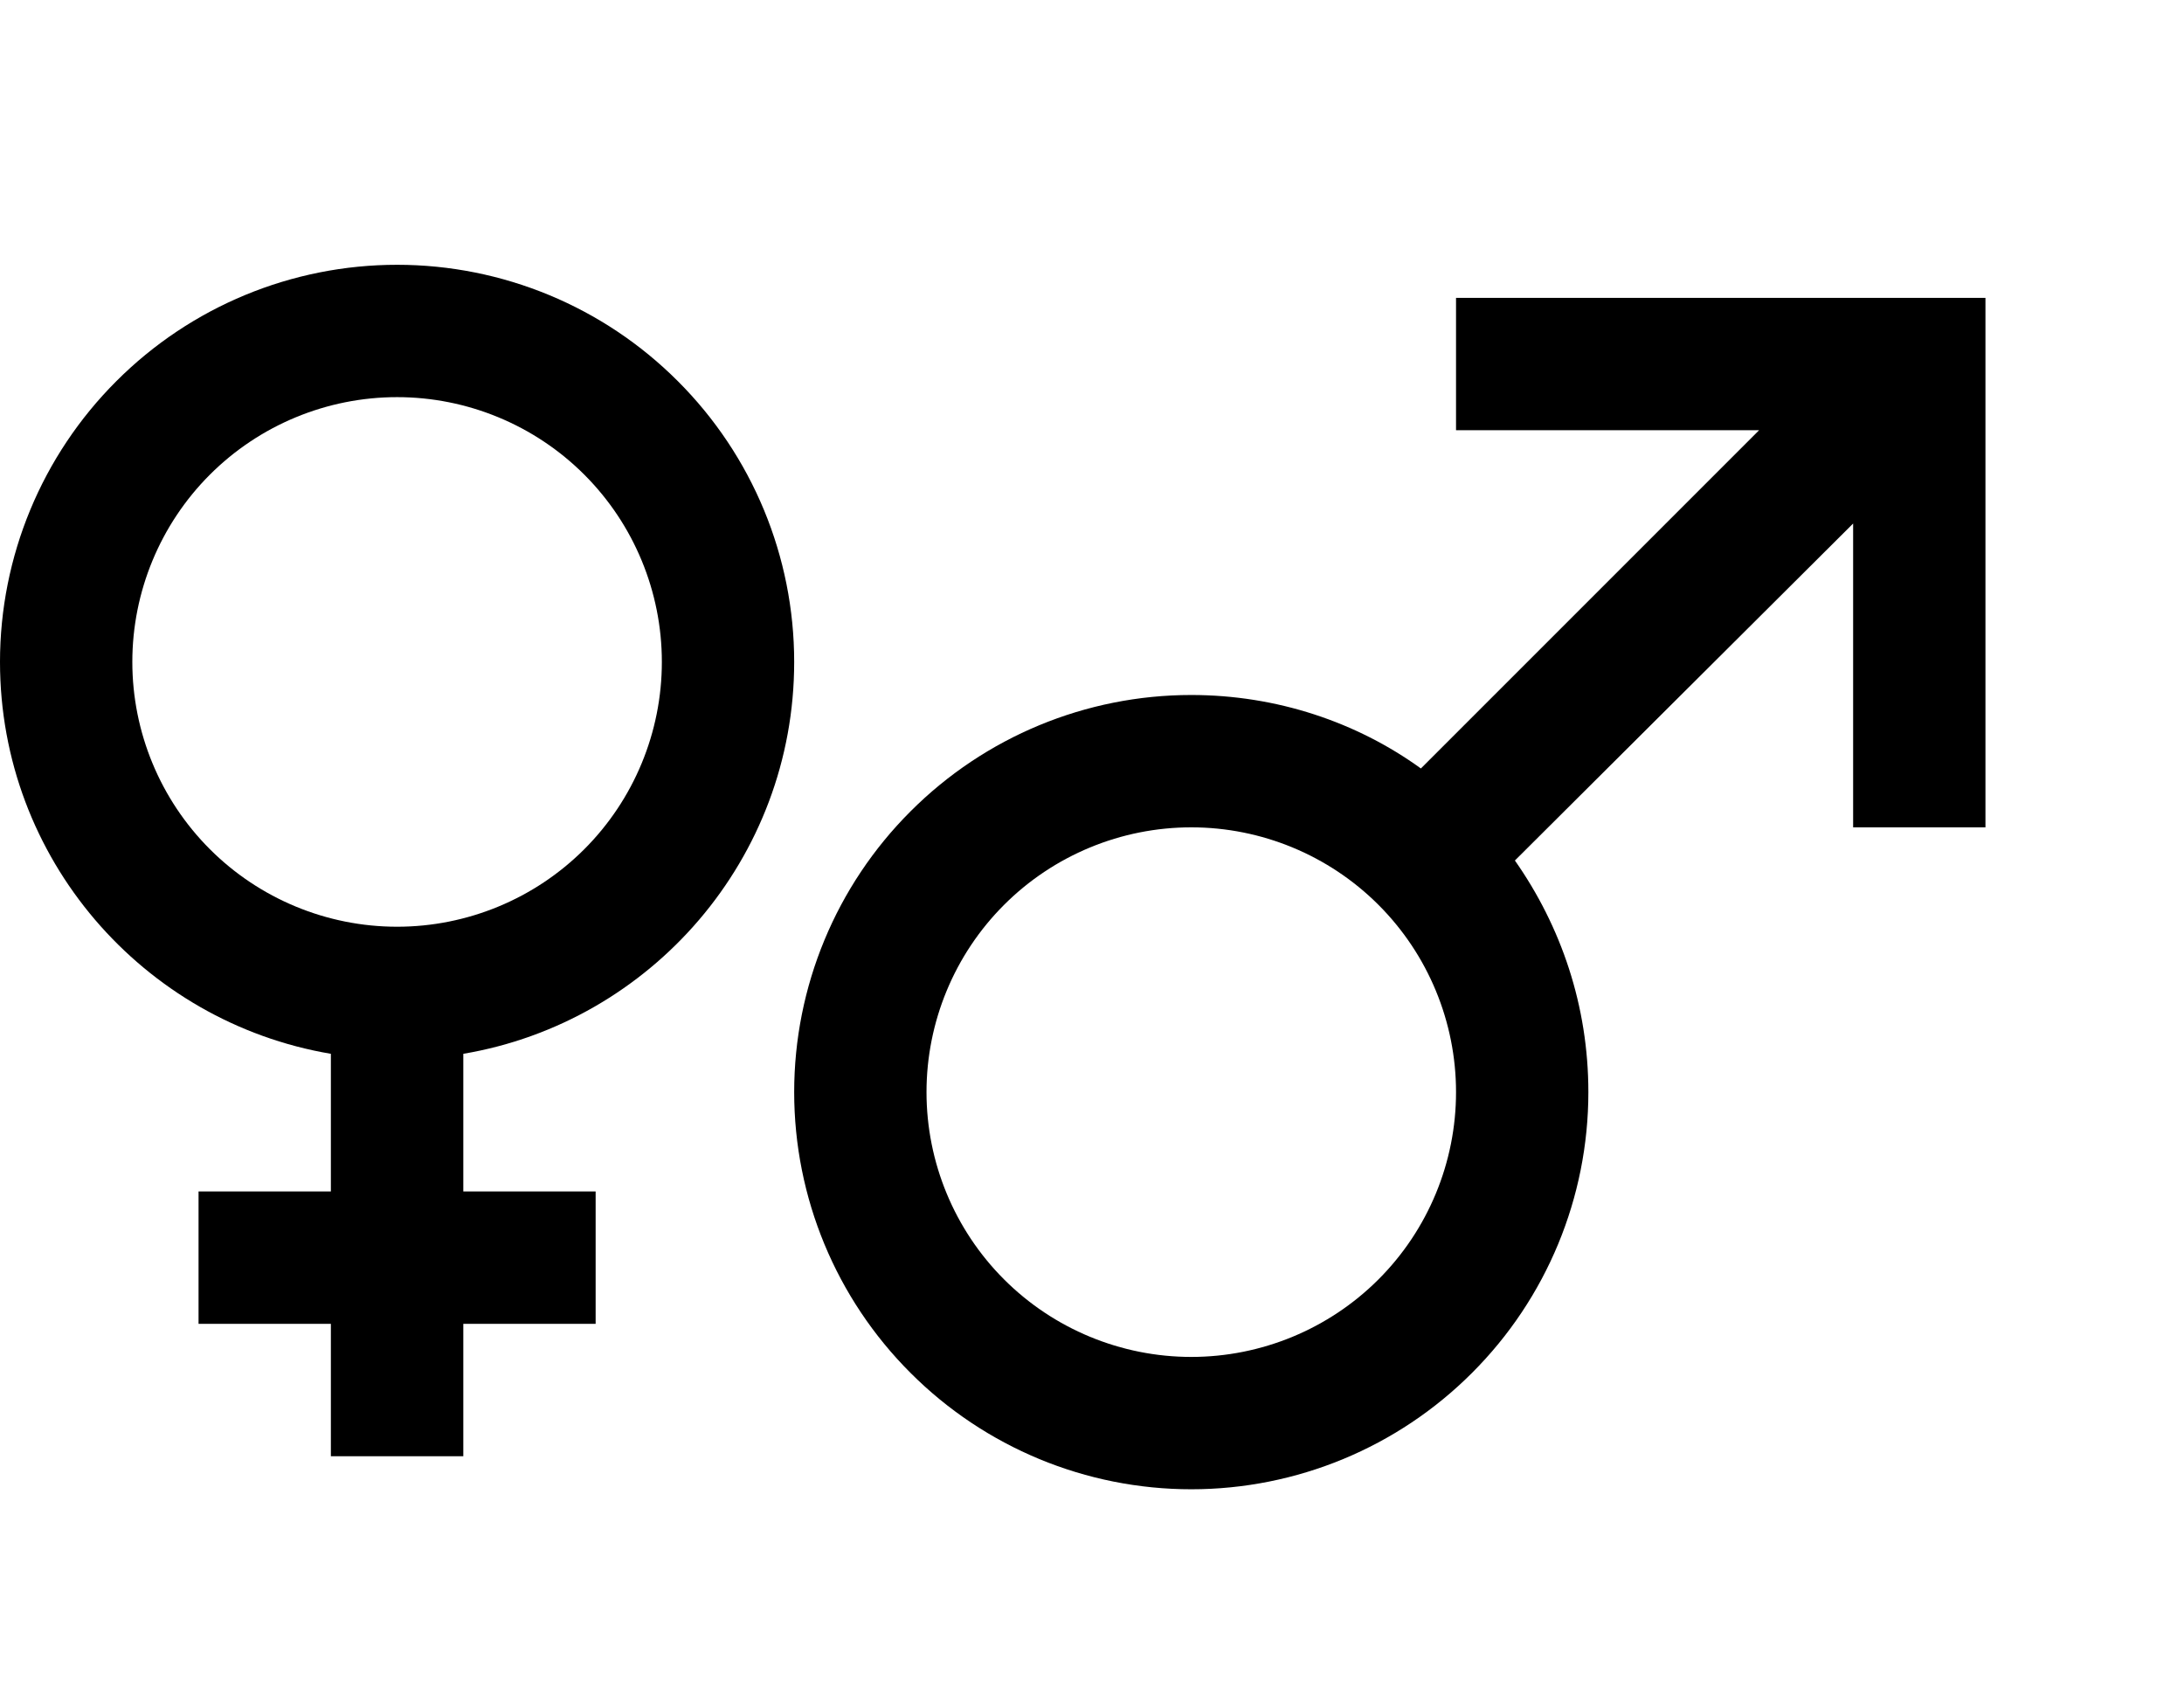 <svg width="22" height="17" viewBox="0 0 22 17" fill="none" xmlns="http://www.w3.org/2000/svg">
<path d="M12 7C12.86 7 13.667 7.273 14.313 7.74L17.72 4.333H14.667V3H20V8.333H18.667V5.273L15.26 8.667C15.727 9.333 16 10.133 16 11C16 12.061 15.579 13.078 14.828 13.828C14.078 14.579 13.061 15 12 15C10.939 15 9.922 14.579 9.172 13.828C8.421 13.078 8 12.061 8 11C8 9.939 8.421 8.922 9.172 8.172C9.922 7.421 10.939 7 12 7ZM12 8.333C11.293 8.333 10.614 8.614 10.114 9.114C9.614 9.614 9.333 10.293 9.333 11C9.333 11.707 9.614 12.386 10.114 12.886C10.614 13.386 11.293 13.667 12 13.667C12.707 13.667 13.386 13.386 13.886 12.886C14.386 12.386 14.667 11.707 14.667 11C14.667 10.293 14.386 9.614 13.886 9.114C13.386 8.614 12.707 8.333 12 8.333Z" fill="black"/>
<path d="M4 2.667C5.061 2.667 6.078 3.088 6.828 3.839C7.579 4.589 8 5.606 8 6.667C8 8.647 6.56 10.294 4.667 10.614V12H6V13.334H4.667V14.667H3.333V13.334H2V12H3.333V10.614C1.44 10.294 0 8.647 0 6.667C0 5.606 0.421 4.589 1.172 3.839C1.922 3.088 2.939 2.667 4 2.667ZM4 4C3.293 4 2.614 4.281 2.114 4.781C1.614 5.281 1.333 5.96 1.333 6.667C1.333 7.374 1.614 8.053 2.114 8.553C2.614 9.053 3.293 9.334 4 9.334C4.707 9.334 5.386 9.053 5.886 8.553C6.386 8.053 6.667 7.374 6.667 6.667C6.667 5.96 6.386 5.281 5.886 4.781C5.386 4.281 4.707 4 4 4Z" fill="black"/>
</svg>
